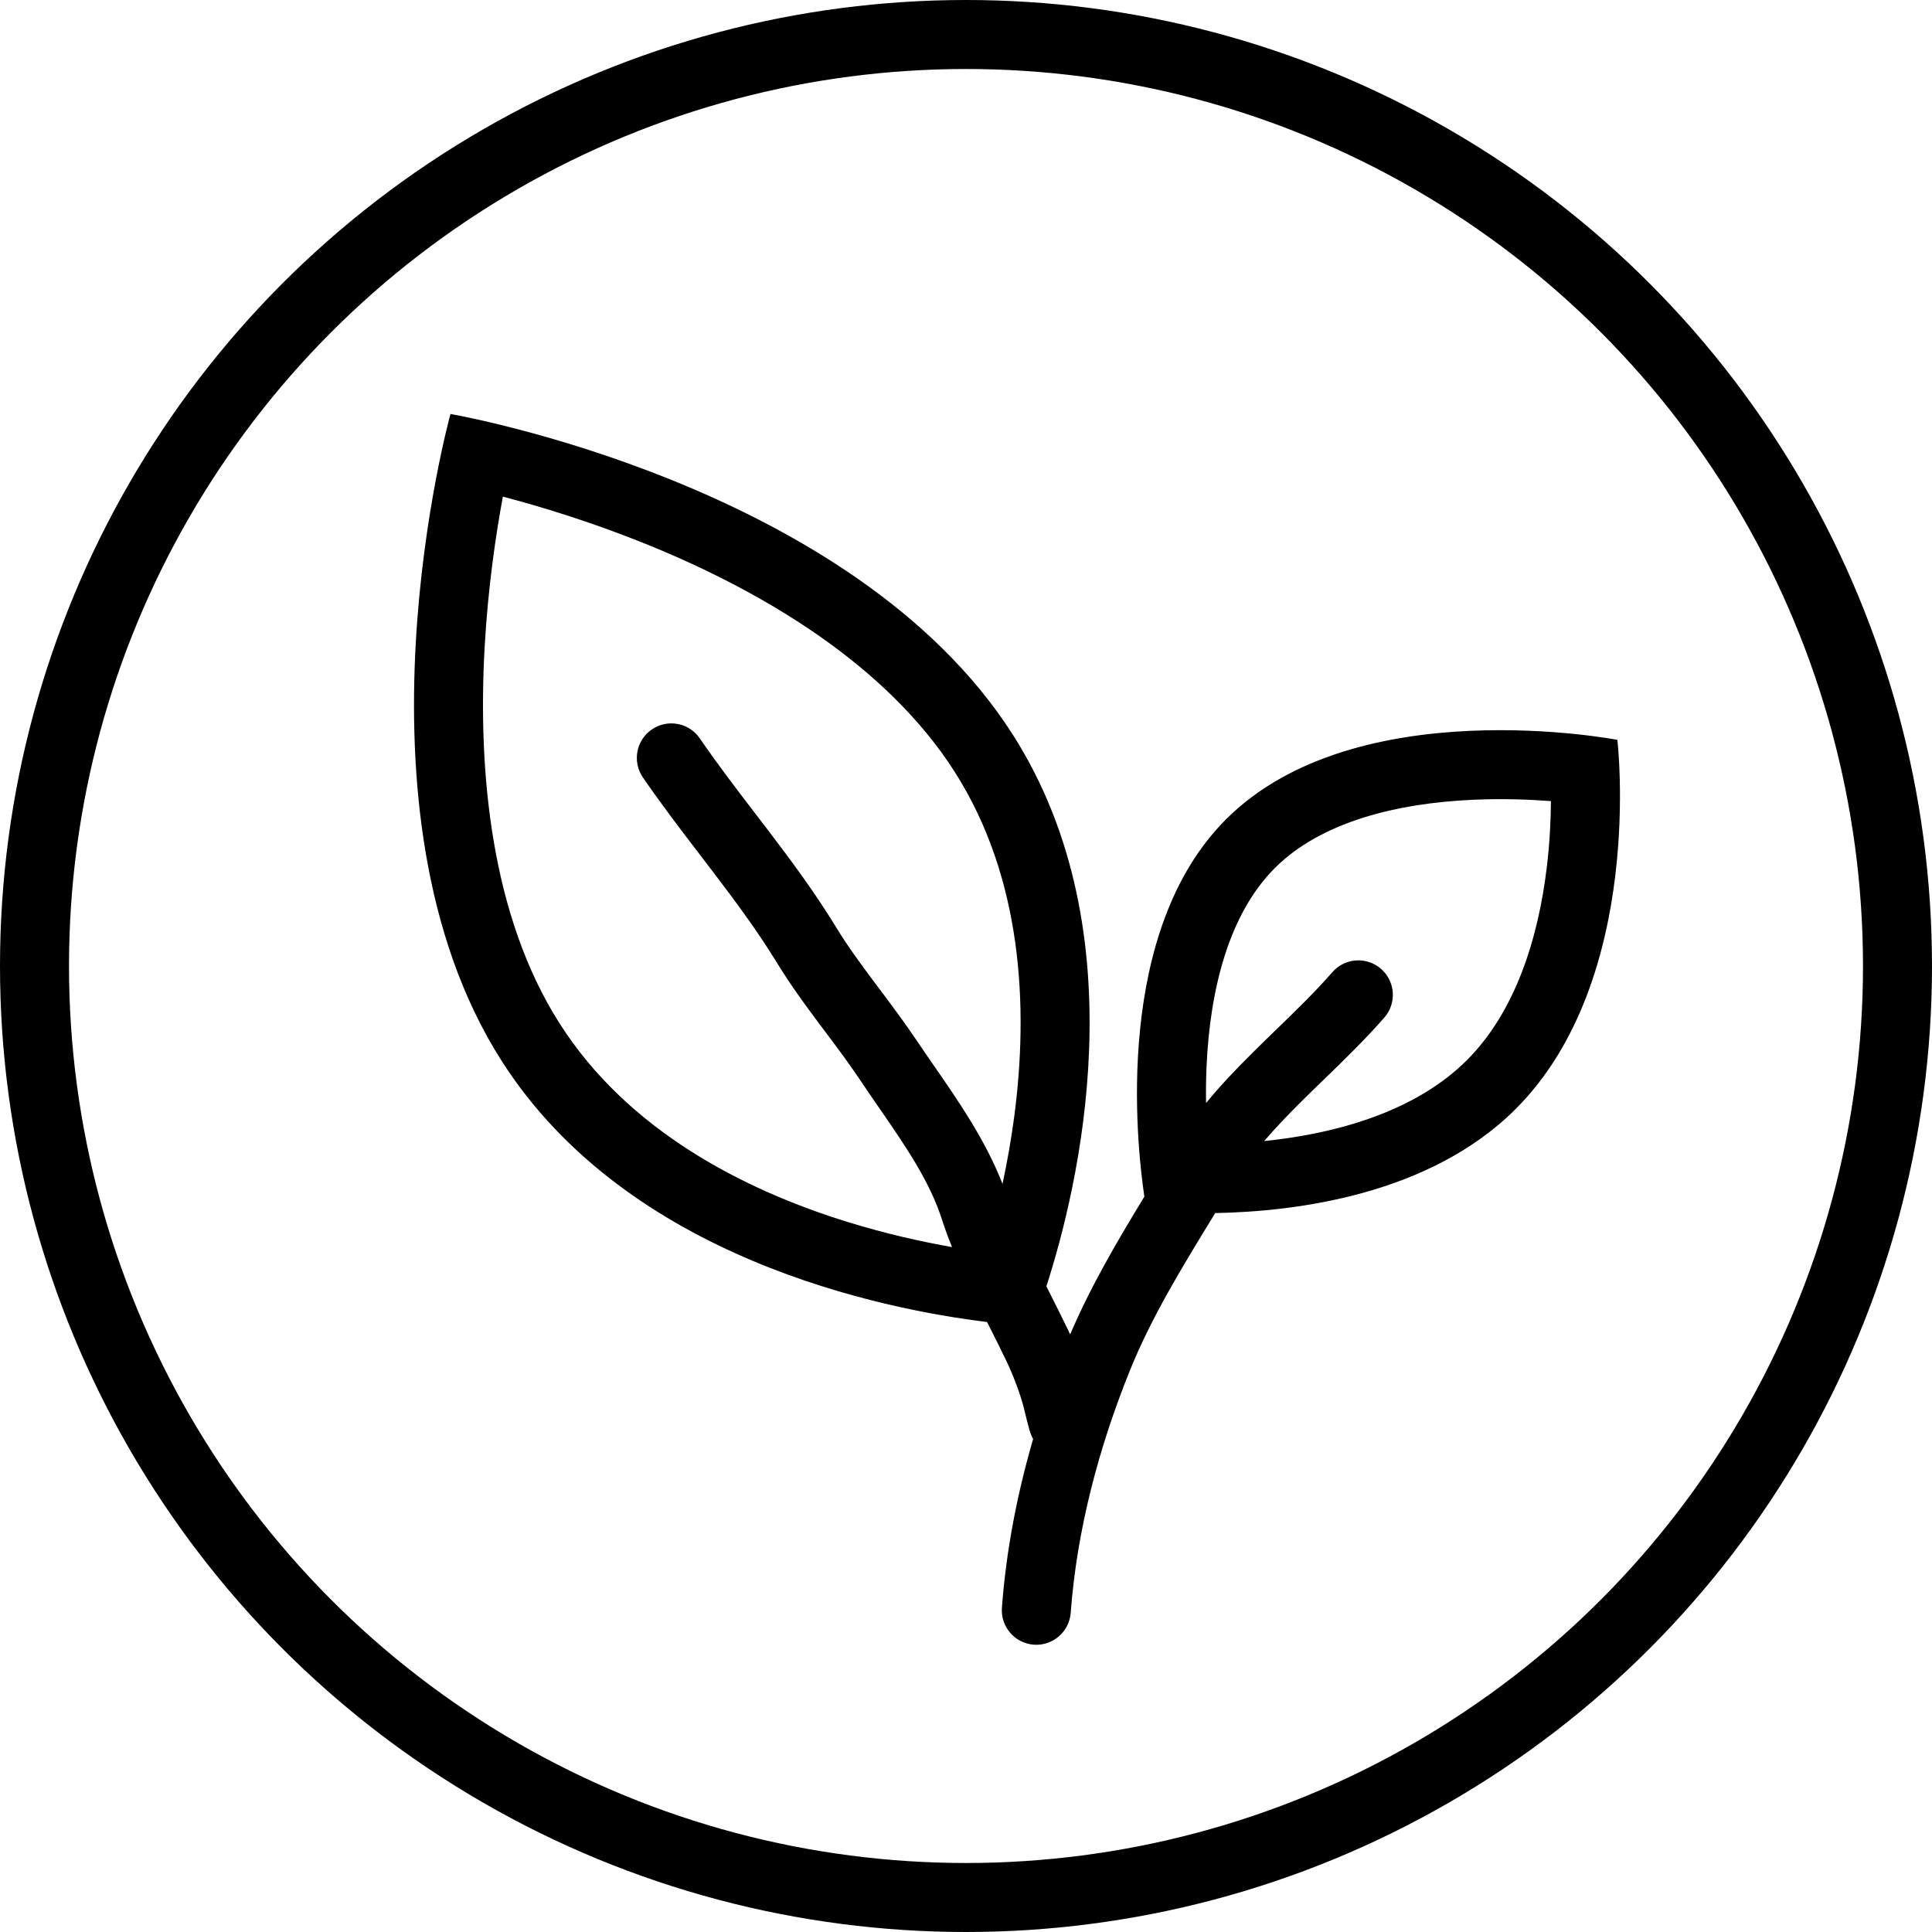 <svg width="56" height="56" viewBox="0 0 56 56" fill="none" xmlns="http://www.w3.org/2000/svg">
    <circle cx="28" cy="28" r="27" stroke="black" stroke-width="2"/>
    <path fill-rule="evenodd" clip-rule="evenodd" d="M14.538 30.747C9.882 23.446 13.057 12 13.057 12C13.057 12 24.701 13.995 29.357 21.295C33.051 27.086 31.237 34.477 30.33 37.285C30.359 37.342 30.388 37.4 30.417 37.457C30.599 37.82 30.785 38.188 30.966 38.566C30.984 38.603 31.002 38.641 31.019 38.679C31.614 37.283 32.402 35.945 33.17 34.685C32.931 33.069 32.291 26.994 35.538 23.747C39.306 19.979 46.88 21.445 46.88 21.445C46.88 21.445 47.702 28.375 43.934 32.143C41.441 34.636 37.562 35.119 35.224 35.161L35.167 35.254C34.257 36.741 33.378 38.178 32.761 39.699C31.846 41.959 31.213 44.352 31.035 46.748C30.994 47.299 30.515 47.712 29.964 47.672C29.413 47.631 29 47.151 29.041 46.6C29.164 44.941 29.483 43.3 29.945 41.712C29.928 41.681 29.917 41.656 29.91 41.64C29.868 41.548 29.84 41.453 29.829 41.415L29.829 41.414C29.795 41.298 29.735 41.048 29.699 40.901L29.699 40.901C29.686 40.846 29.676 40.806 29.672 40.791C29.56 40.365 29.365 39.853 29.162 39.43C29.021 39.136 28.862 38.819 28.695 38.488C28.667 38.432 28.638 38.376 28.61 38.319C25.606 37.953 18.198 36.484 14.538 30.747ZM29.058 34.316C28.567 33.047 27.756 31.878 27.057 30.87L27.057 30.87C26.889 30.627 26.727 30.393 26.577 30.169C26.234 29.656 25.864 29.164 25.515 28.697L25.347 28.474C24.941 27.931 24.564 27.416 24.233 26.873C23.614 25.861 22.925 24.934 22.249 24.047C22.131 23.892 22.014 23.739 21.897 23.587L21.897 23.587L21.897 23.587C21.337 22.856 20.795 22.148 20.284 21.402C19.972 20.947 19.349 20.831 18.894 21.143C18.438 21.455 18.322 22.078 18.634 22.533C19.178 23.326 19.758 24.084 20.319 24.815L20.319 24.815C20.433 24.965 20.546 25.113 20.658 25.26C21.329 26.139 21.964 26.998 22.527 27.917C22.911 28.545 23.337 29.126 23.745 29.672L23.919 29.904L23.919 29.904C24.271 30.372 24.604 30.817 24.915 31.282C25.105 31.566 25.295 31.841 25.481 32.111C26.244 33.217 26.941 34.226 27.302 35.345C27.387 35.61 27.486 35.878 27.595 36.147C26.723 35.994 25.68 35.763 24.566 35.419C21.508 34.472 18.187 32.748 16.224 29.671C14.235 26.553 13.844 22.38 14.048 18.748C14.145 17.031 14.369 15.509 14.576 14.395C15.666 14.682 17.127 15.124 18.712 15.764C22.072 17.122 25.678 19.247 27.671 22.37C29.637 25.453 29.814 29.185 29.401 32.344C29.308 33.049 29.188 33.712 29.058 34.316ZM36.933 33.042C36.835 33.054 36.738 33.065 36.642 33.075C36.974 32.687 37.34 32.306 37.73 31.919C37.93 31.72 38.14 31.516 38.355 31.308L38.355 31.308C38.948 30.734 39.575 30.126 40.126 29.494C40.489 29.078 40.446 28.447 40.03 28.083C39.613 27.72 38.982 27.763 38.619 28.179C38.126 28.744 37.591 29.262 37.021 29.816L37.02 29.816L37.02 29.816C36.793 30.037 36.559 30.263 36.321 30.5C35.86 30.957 35.392 31.443 34.958 31.972C34.953 31.637 34.956 31.283 34.972 30.919C35.07 28.701 35.61 26.503 36.952 25.161C38.294 23.819 40.493 23.279 42.71 23.181C43.546 23.144 44.322 23.172 44.955 23.221C44.951 23.772 44.92 24.431 44.834 25.142C44.59 27.172 43.937 29.311 42.52 30.728C41.103 32.145 38.963 32.798 36.933 33.042Z" fill="black"/>
</svg>
